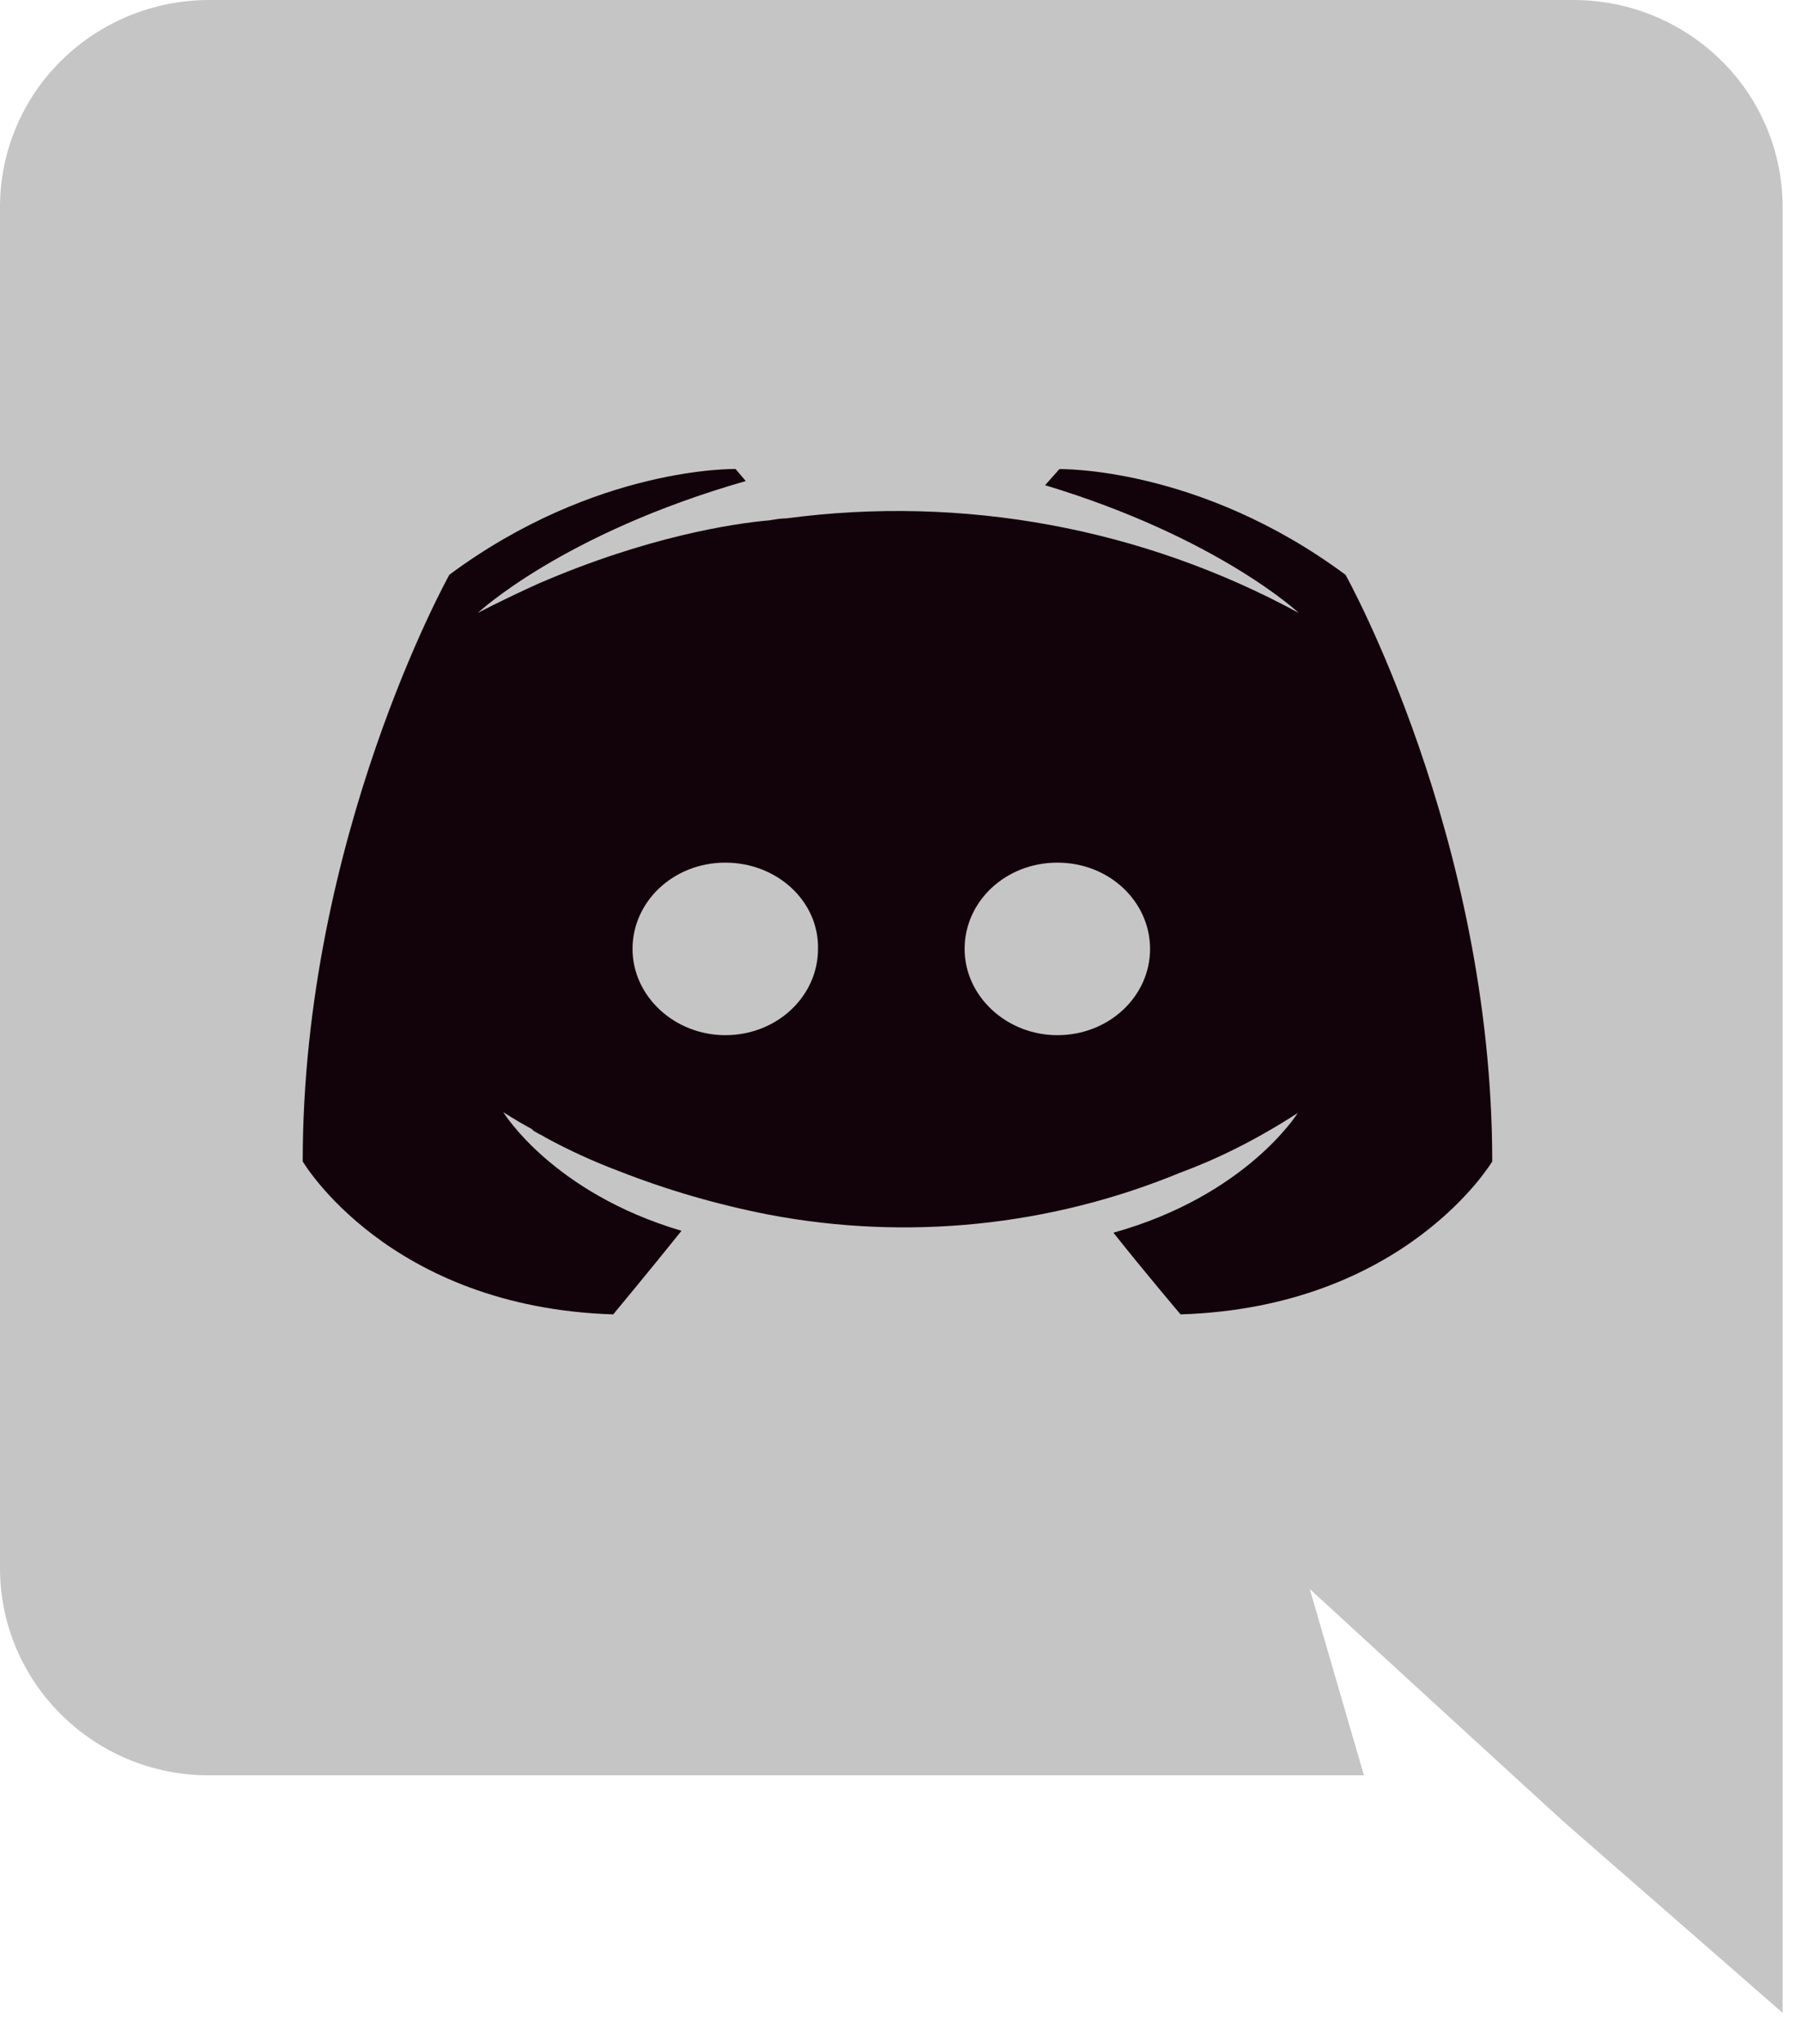 <svg width="52" height="59" viewBox="0 0 52 59" fill="none" xmlns="http://www.w3.org/2000/svg">
<rect x="6" y="10" width="40" height="32" fill="#12030B"/>
<path d="M20.942 24.904C19.444 24.904 18.263 26.026 18.263 27.395C18.263 28.759 19.471 29.885 20.942 29.885C22.438 29.885 23.618 28.759 23.618 27.395C23.648 26.023 22.438 24.904 20.942 24.904ZM30.529 24.904C29.031 24.904 27.851 26.026 27.851 27.395C27.851 28.759 29.059 29.885 30.529 29.885C32.025 29.885 33.206 28.759 33.206 27.395C33.203 26.023 32.025 24.904 30.529 24.904Z" fill="#C5C5C5"/>
<path d="M45.441 0H6.028C5.234 0.002 4.449 0.158 3.716 0.46C2.984 0.762 2.319 1.204 1.759 1.759C1.199 2.315 0.756 2.974 0.454 3.7C0.152 4.425 -0.002 5.201 1.98775e-05 5.985V45.268C1.98775e-05 48.58 2.706 51.253 6.028 51.253H39.38L37.816 45.873L41.584 49.332L45.141 52.587L51.469 58.11V5.985C51.471 5.201 51.317 4.425 51.015 3.7C50.713 2.974 50.27 2.315 49.71 1.759C49.15 1.204 48.485 0.762 47.753 0.46C47.02 0.158 46.235 0.002 45.441 0ZM34.086 37.946C34.086 37.946 33.027 36.698 32.148 35.588C35.999 34.511 37.469 32.132 37.469 32.132C36.262 32.915 35.117 33.471 34.086 33.851C30.332 35.402 26.199 35.826 22.204 35.068C20.727 34.781 19.28 34.362 17.882 33.814C17.144 33.537 16.427 33.209 15.736 32.832C15.646 32.768 15.56 32.743 15.473 32.685C15.427 32.664 15.386 32.632 15.352 32.594C14.823 32.306 14.529 32.104 14.529 32.104C14.529 32.104 15.941 34.429 19.677 35.533C18.795 36.634 17.705 37.946 17.705 37.946C11.207 37.741 8.74 33.529 8.74 33.529C8.74 24.174 12.975 16.592 12.975 16.592C17.21 13.451 21.238 13.54 21.238 13.54L21.532 13.888C16.238 15.402 13.795 17.696 13.795 17.696C13.795 17.696 14.445 17.347 15.532 16.855C18.677 15.491 21.176 15.112 22.207 15.023C22.383 14.995 22.532 14.965 22.708 14.965C27.808 14.286 32.993 15.243 37.5 17.696C37.5 17.696 35.175 15.518 30.175 14.008L30.587 13.543C30.587 13.543 34.618 13.454 38.85 16.595C38.85 16.595 43.085 24.177 43.085 33.532C43.085 33.529 40.587 37.741 34.086 37.946Z" fill="#C5C5C5"/>
</svg>
